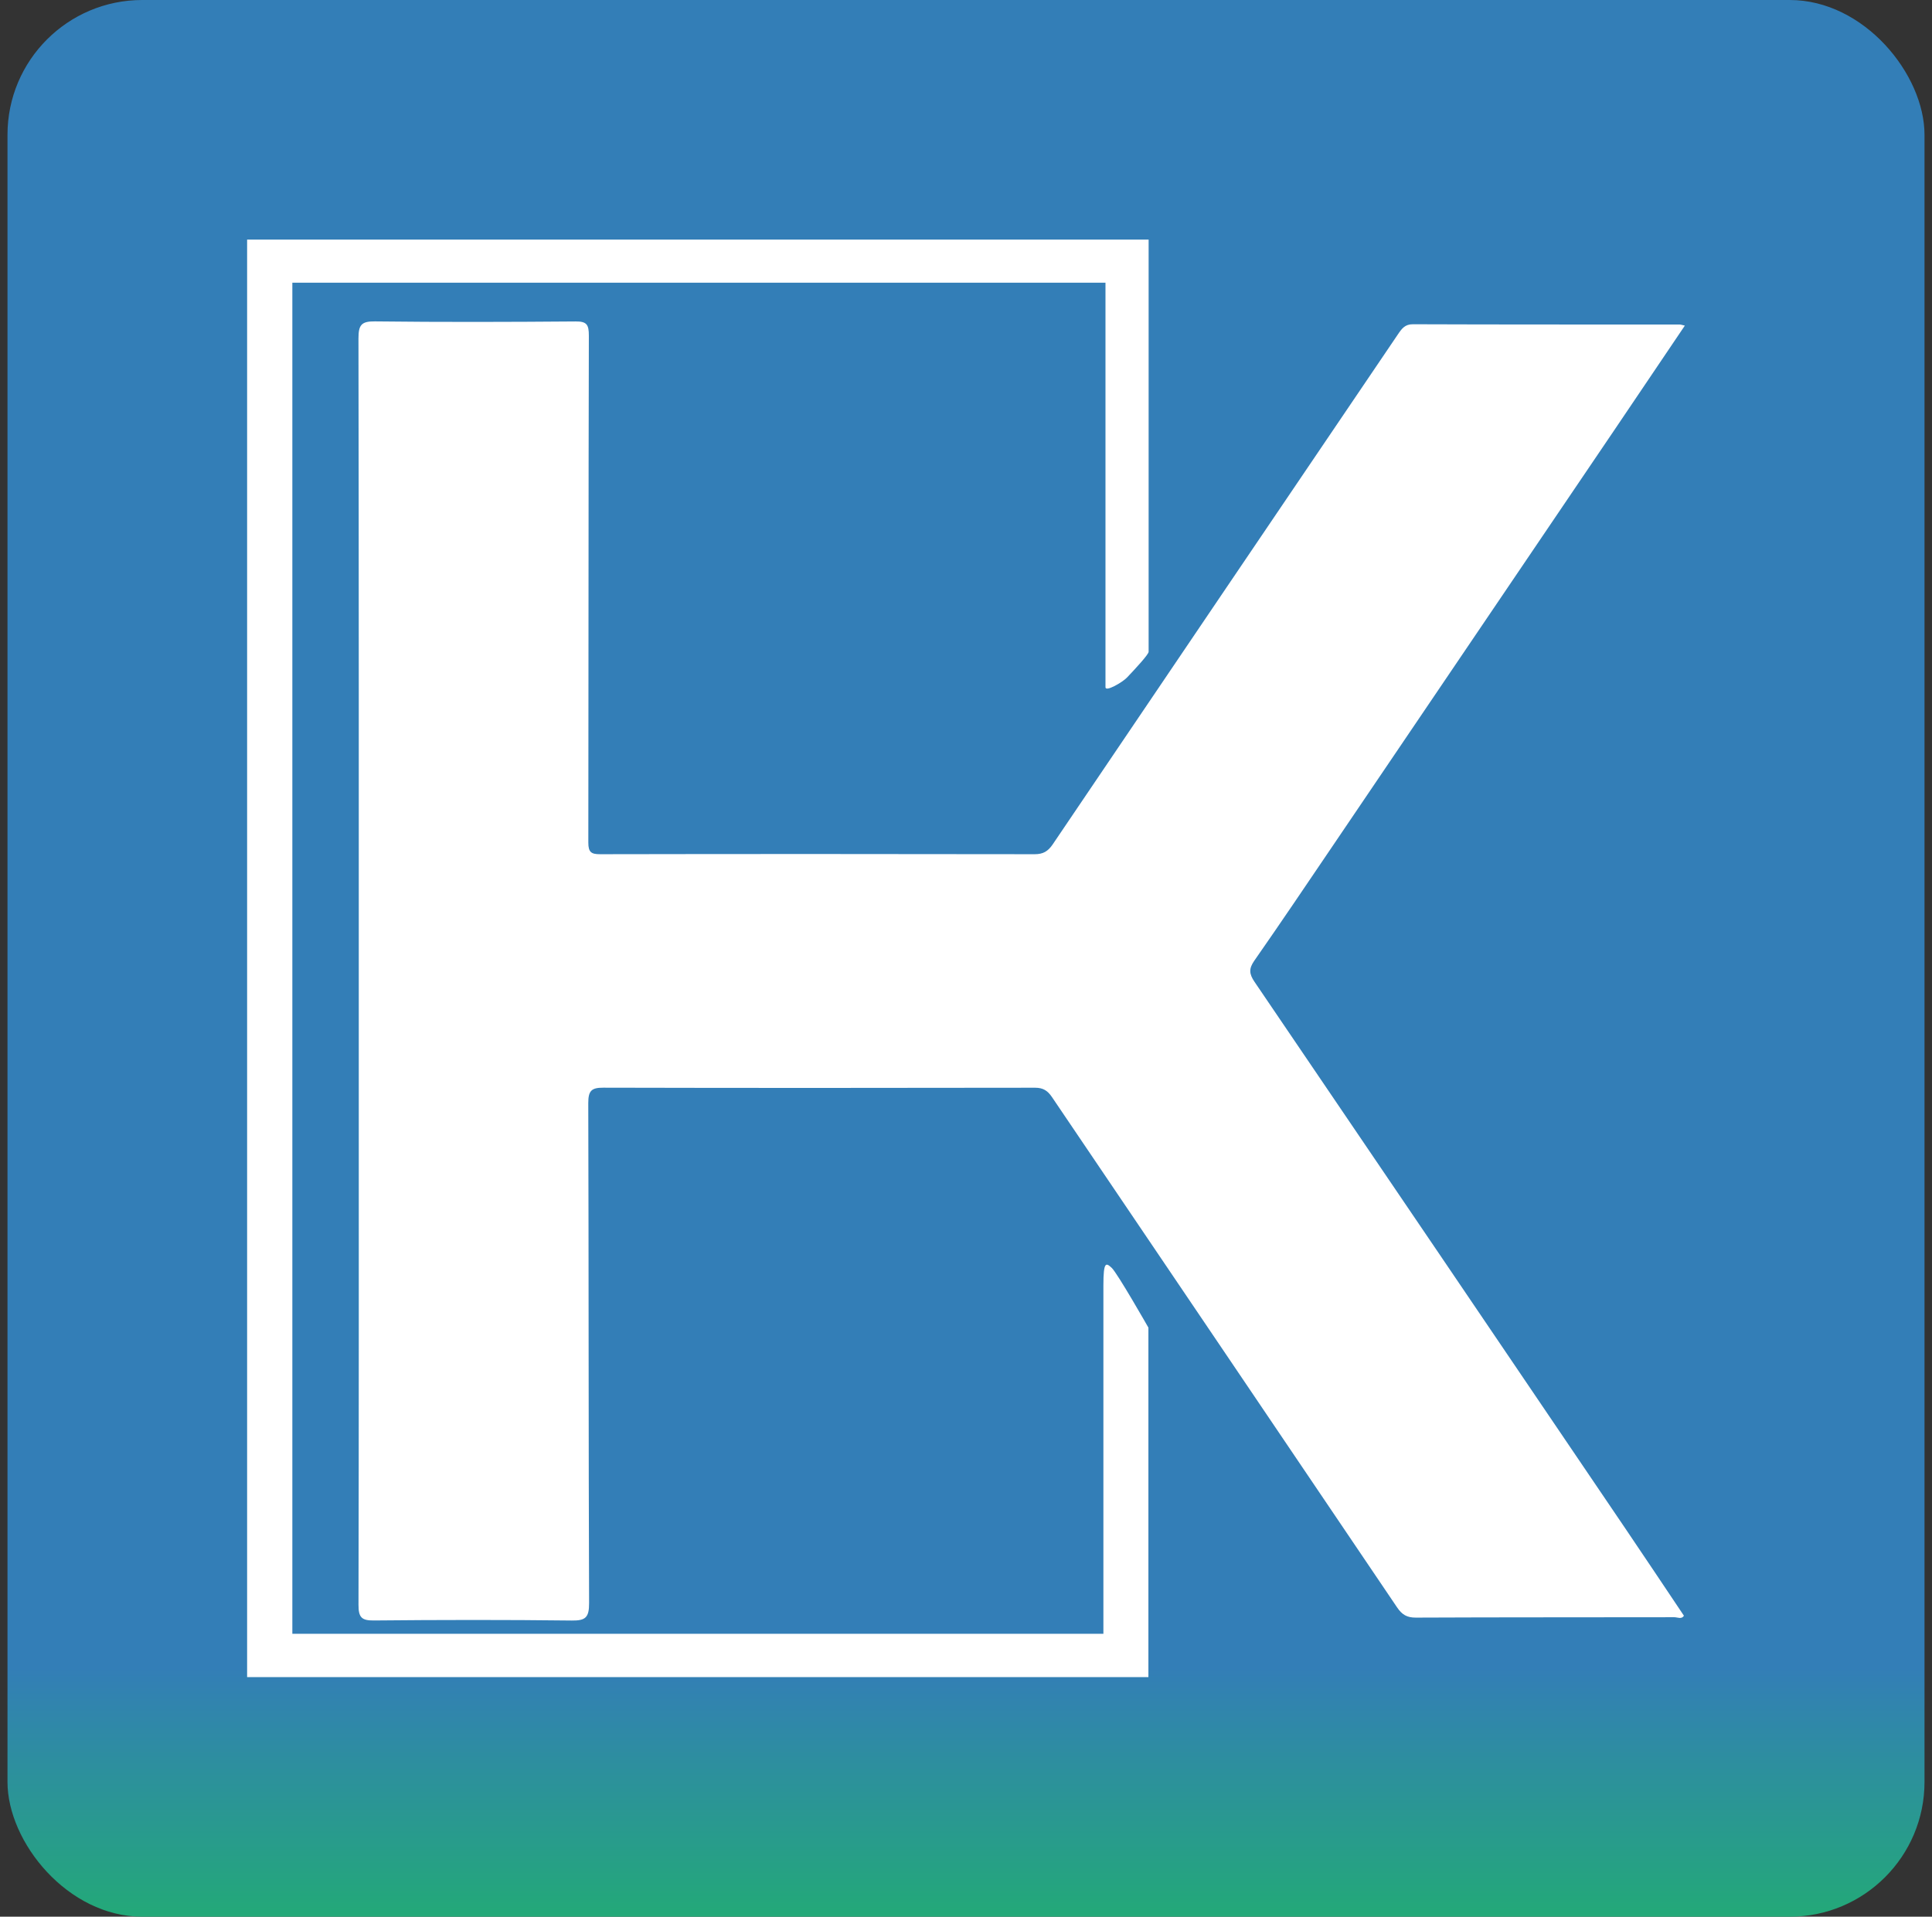 <svg width="129" height="128" viewBox="0 0 129 128" fill="none" xmlns="http://www.w3.org/2000/svg">
<rect x="0" y="0" width="129" height="128" fill="#333333" stroke="none"/>
<rect x="0.5" width="128" height="128" rx="9" fill="url(#paint0_linear_1672_4872)"/>
<path d="M112.5 21.741C110.907 24.103 109.352 26.412 107.792 28.717C101.531 37.966 95.27 47.212 89.006 56.459C87.262 59.032 85.527 61.611 83.748 64.16C83.379 64.69 83.405 65.037 83.759 65.56C92.025 77.723 100.274 89.897 108.523 102.072C109.832 104.002 111.124 105.945 112.436 107.9C112.281 108.156 112.011 108 111.798 108C106.043 108.011 100.289 108 94.533 108.026C93.94 108.028 93.613 107.832 93.28 107.338C85.608 95.972 77.916 84.622 70.238 73.261C69.948 72.831 69.641 72.64 69.119 72.64C59.506 72.655 49.895 72.661 40.283 72.637C39.494 72.635 39.278 72.838 39.279 73.671C39.312 84.796 39.292 95.921 39.334 107.047C39.338 108.021 39.097 108.232 38.179 108.221C33.772 108.168 29.363 108.175 24.955 108.217C24.148 108.224 23.935 108.011 23.937 107.175C23.965 94.823 23.955 82.474 23.955 70.122C23.955 54.283 23.963 38.447 23.935 22.608C23.935 21.716 24.117 21.452 25.025 21.463C29.494 21.516 33.963 21.503 38.432 21.467C39.173 21.461 39.32 21.671 39.318 22.42C39.288 33.702 39.301 44.986 39.283 56.268C39.283 56.911 39.476 57.047 40.069 57.045C49.743 57.026 59.416 57.03 69.09 57.045C69.641 57.045 69.97 56.859 70.288 56.391C77.965 45.027 85.659 33.675 93.346 22.318C93.598 21.946 93.809 21.652 94.339 21.654C100.276 21.676 106.215 21.669 112.155 21.673C112.235 21.673 112.316 21.705 112.496 21.744L112.5 21.741Z" fill="white"/>
<g clip-path="url(#clip0_1672_4872)">
<path d="M16.5 16V112H76.679V88.66C76.679 88.66 74.605 85.015 74.23 84.67C73.854 84.325 73.674 84.205 73.674 85.84V109.105H19.52V18.88H73.813V45.895C73.813 46.225 74.946 45.565 75.246 45.25C75.817 44.65 76.694 43.705 76.694 43.525V16H16.5Z" fill="white"/>
</g>
<defs>
<linearGradient id="paint0_linear_1672_4872" x1="64.5" y1="0" x2="64.5" y2="128" gradientUnits="userSpaceOnUse">
<stop offset="0.87" stop-color="#337EB7"/>
<stop offset="1" stop-color="#23A978"/>
</linearGradient>
<clipPath id="clip0_1672_4872">
<rect width="61.612" height="96" fill="white" transform="translate(16.5 16)"/>
</clipPath>
</defs>
</svg>
